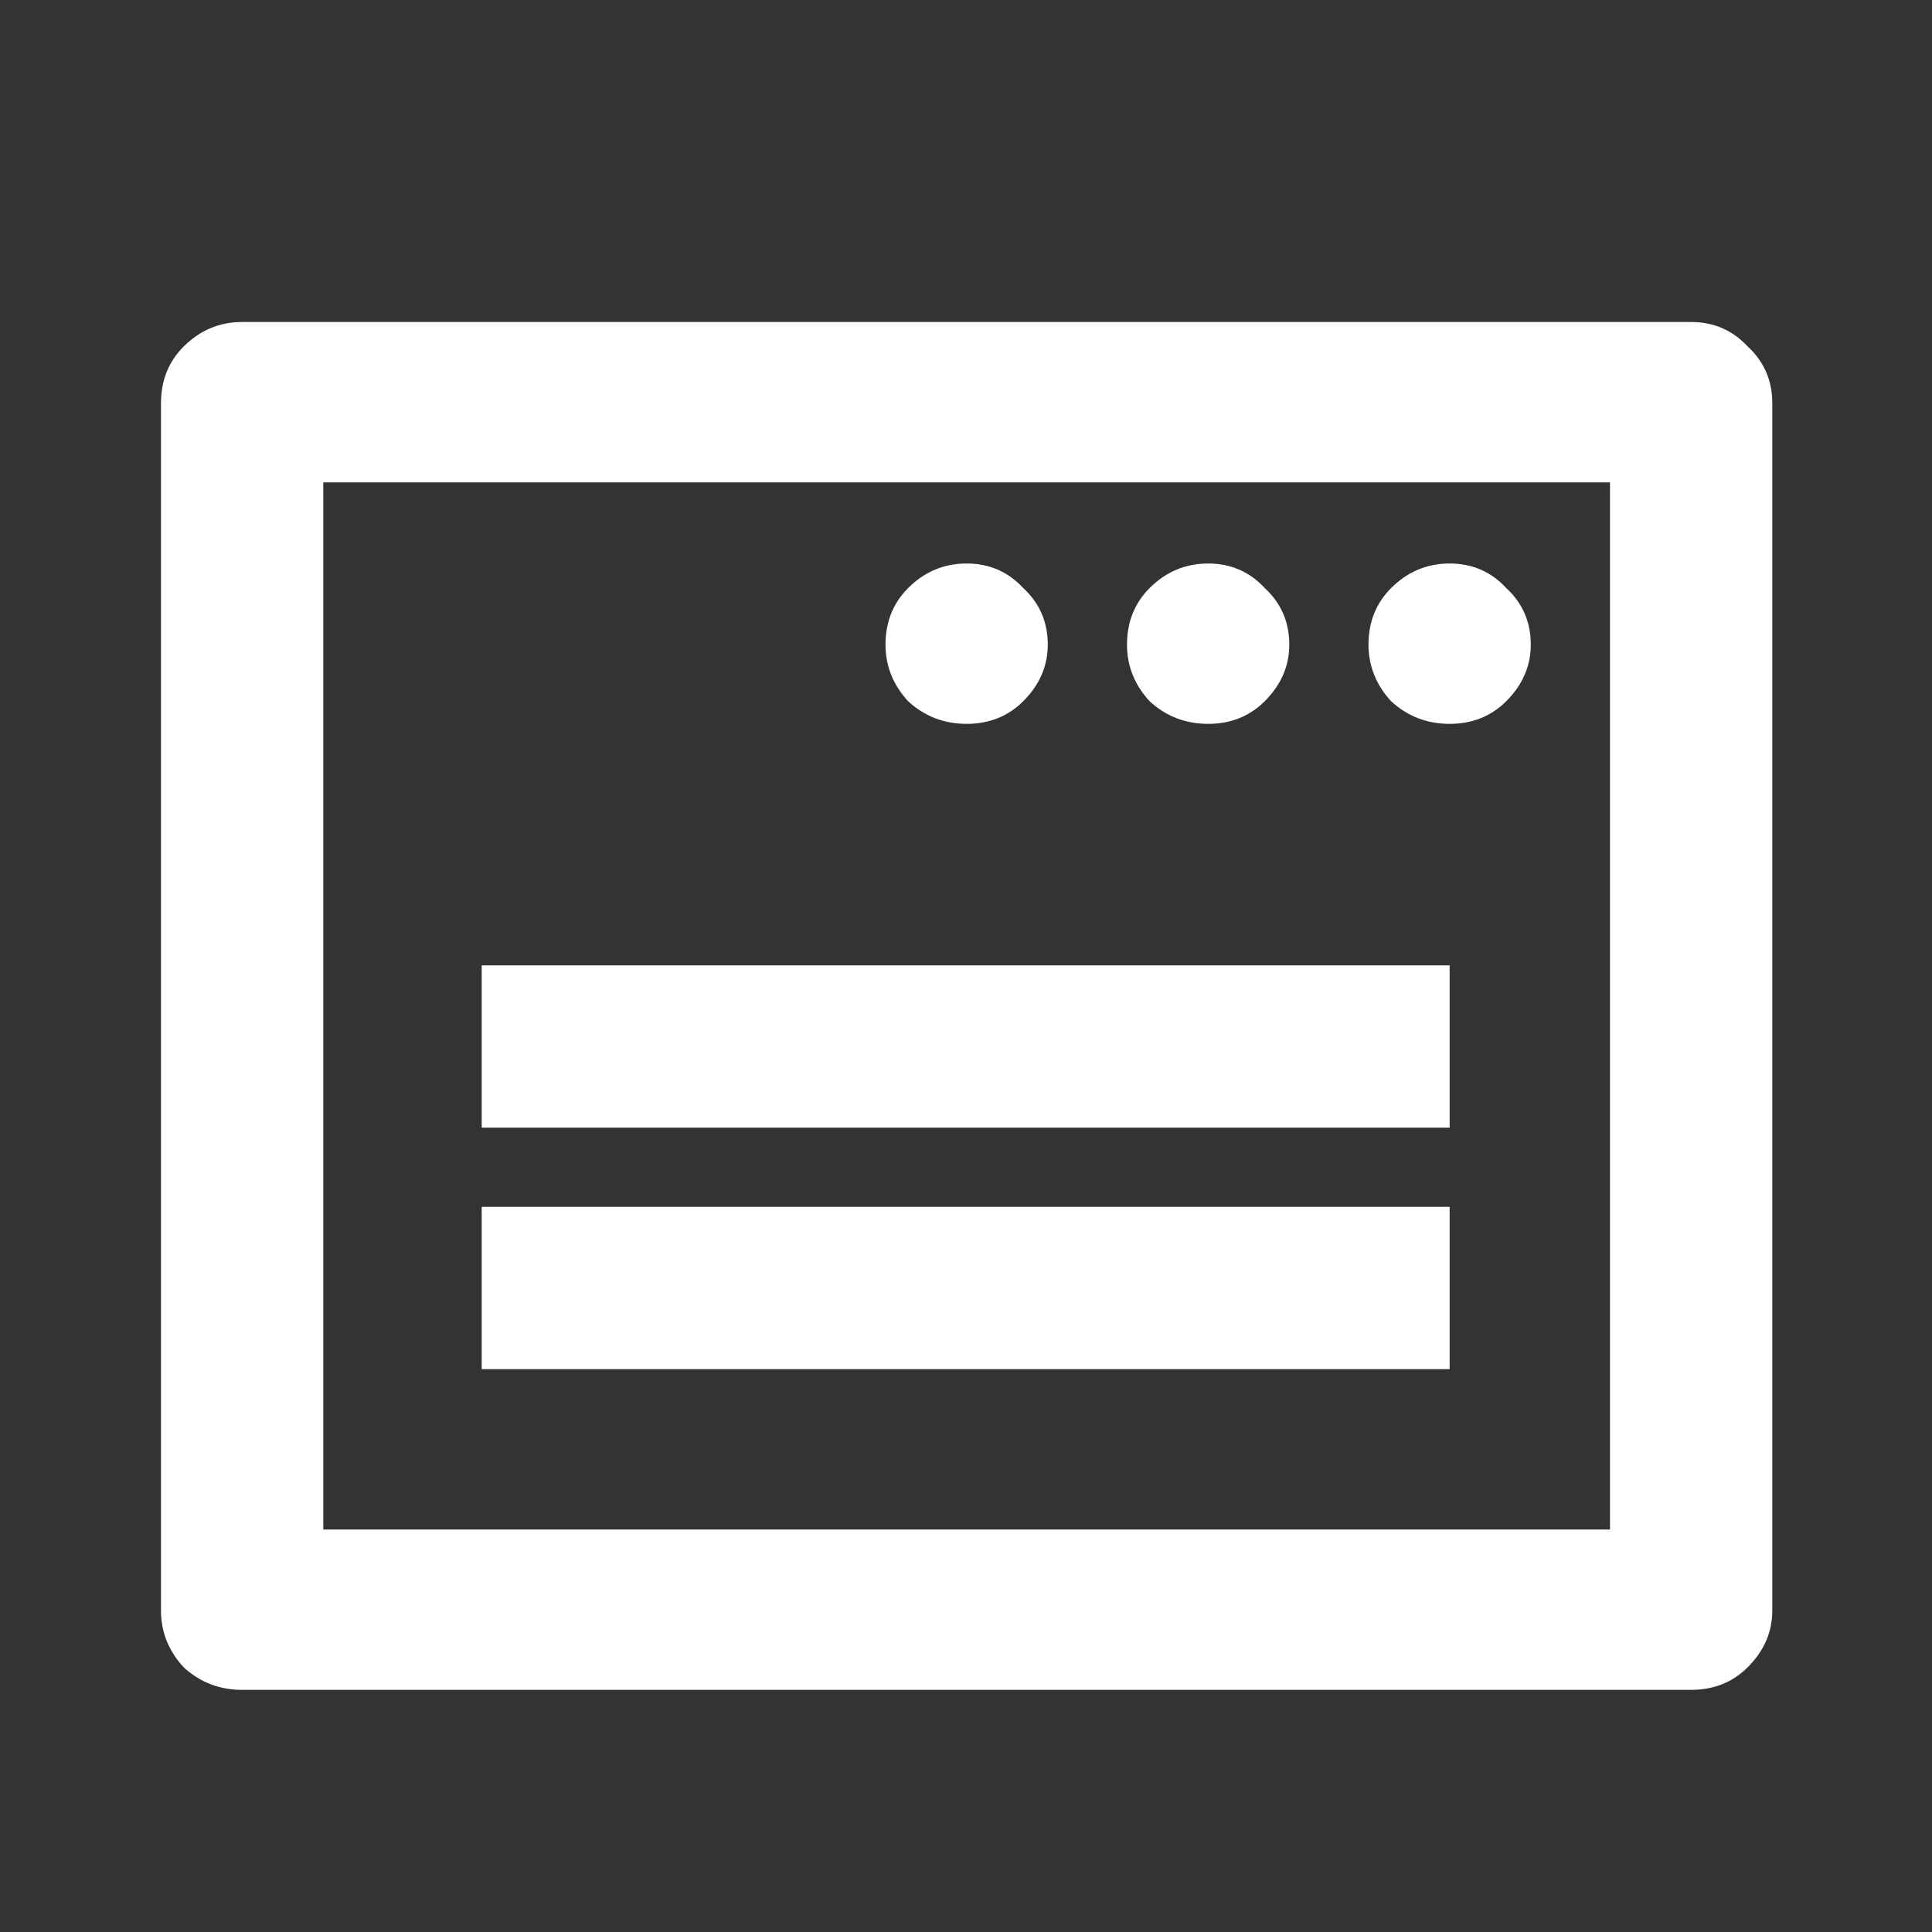 <svg width="24" height="24" viewBox="0 0 24 24" fill="none" xmlns="http://www.w3.org/2000/svg">
<rect x="0" y="0" width="24" height="24" fill="#333333" stroke="none"/>
<path d="M19.016 8.008C19.016 8.273 18.914 8.508 18.711 8.711C18.523 8.898 18.289 8.992 18.008 8.992C17.727 8.992 17.484 8.898 17.281 8.711C17.094 8.508 17 8.273 17 8.008C17 7.727 17.094 7.492 17.281 7.305C17.484 7.102 17.727 7 18.008 7C18.289 7 18.523 7.102 18.711 7.305C18.914 7.492 19.016 7.727 19.016 8.008ZM16.016 8.008C16.016 8.273 15.914 8.508 15.711 8.711C15.523 8.898 15.289 8.992 15.008 8.992C14.727 8.992 14.484 8.898 14.281 8.711C14.094 8.508 14 8.273 14 8.008C14 7.727 14.094 7.492 14.281 7.305C14.484 7.102 14.727 7 15.008 7C15.289 7 15.523 7.102 15.711 7.305C15.914 7.492 16.016 7.727 16.016 8.008ZM13.016 8.008C13.016 8.273 12.914 8.508 12.711 8.711C12.523 8.898 12.289 8.992 12.008 8.992C11.727 8.992 11.484 8.898 11.281 8.711C11.094 8.508 11 8.273 11 8.008C11 7.727 11.094 7.492 11.281 7.305C11.484 7.102 11.727 7 12.008 7C12.289 7 12.523 7.102 12.711 7.305C12.914 7.492 13.016 7.727 13.016 8.008ZM21.008 4H3.008C2.727 4 2.484 4.102 2.281 4.305C2.094 4.492 2 4.727 2 5.008V20.008C2 20.273 2.094 20.508 2.281 20.711C2.484 20.898 2.727 20.992 3.008 20.992H21.008C21.289 20.992 21.523 20.898 21.711 20.711C21.914 20.508 22.016 20.273 22.016 20.008V5.008C22.016 4.727 21.914 4.492 21.711 4.305C21.523 4.102 21.289 4 21.008 4ZM20 19H4.016V5.992H20V19ZM5.984 14.992H18.008V17.008H5.984V14.992ZM5.984 11.992H18.008V14.008H5.984V11.992Z" fill="white"/>
</svg>
